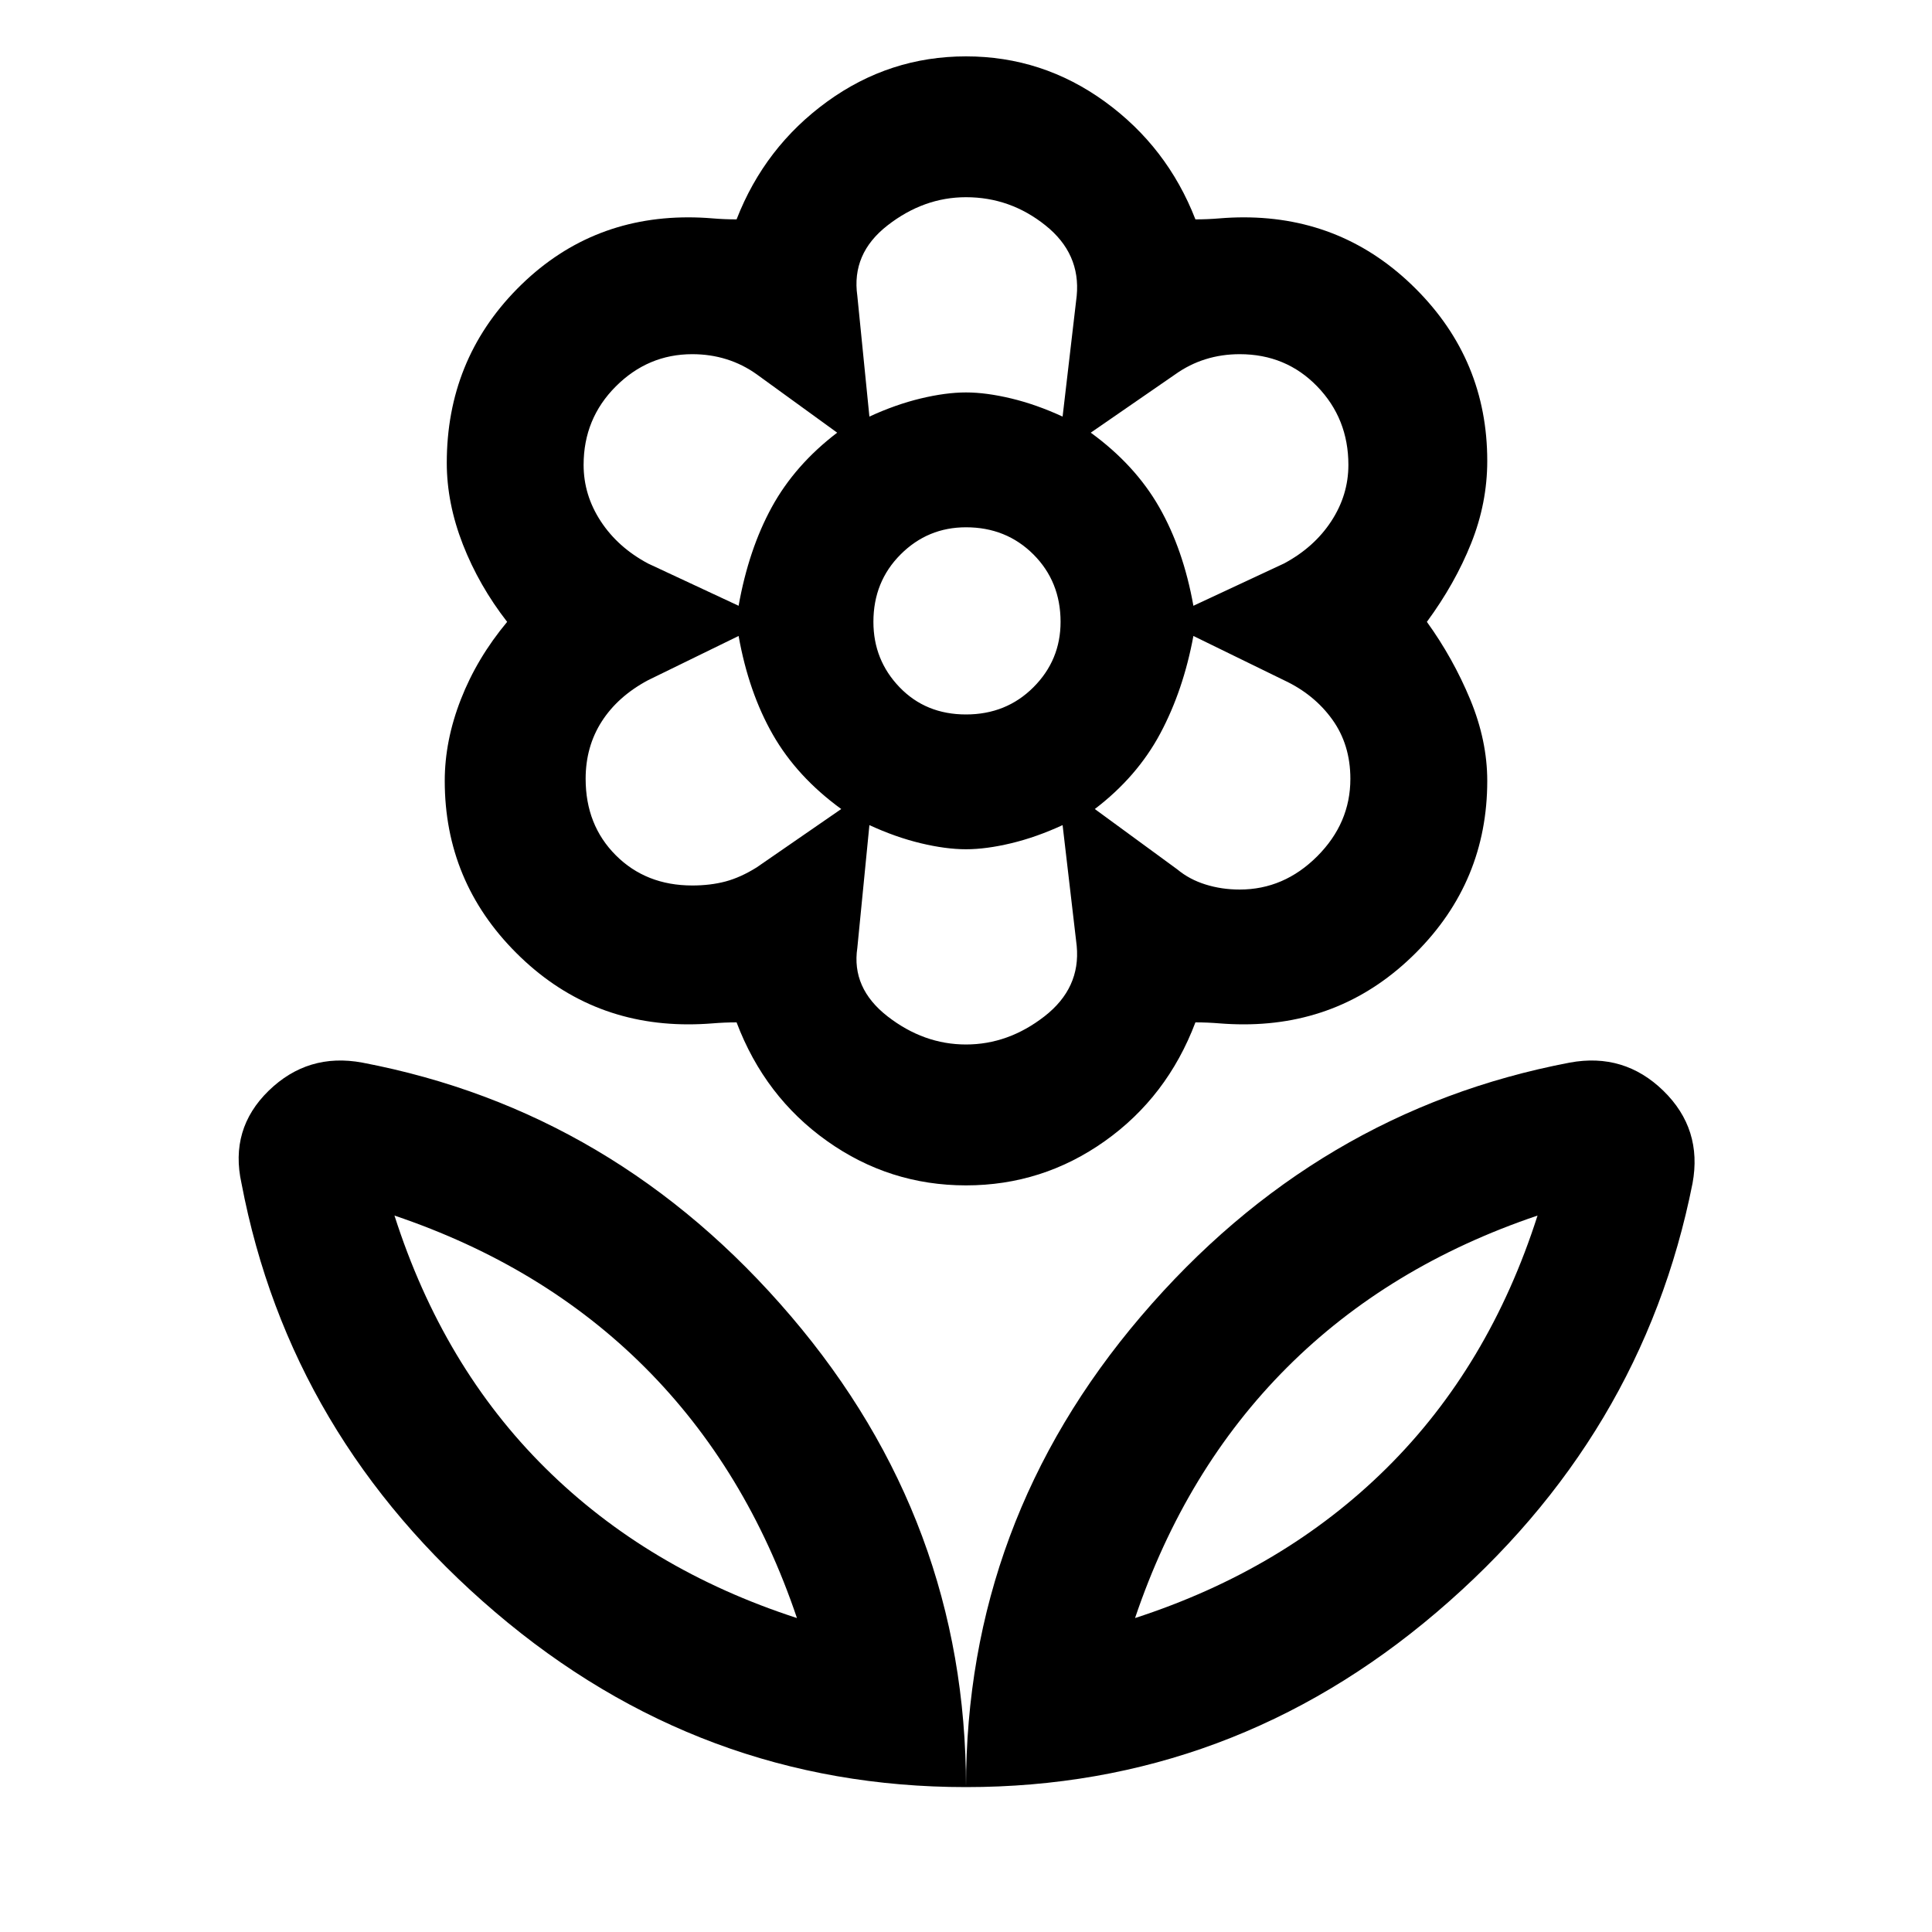 <svg xmlns="http://www.w3.org/2000/svg" height="40" width="40"><path d="M20 37Q20 31.5 23.625 27.25Q27.25 23 32.5 22Q33.625 21.792 34.438 22.583Q35.25 23.375 35.042 24.5Q34 29.75 29.75 33.375Q25.5 37 20 37ZM23.5 33.5Q26.583 32.5 28.708 30.396Q30.833 28.292 31.833 25.167Q28.75 26.208 26.646 28.312Q24.542 30.417 23.5 33.5ZM20 37Q20 31.5 16.375 27.25Q12.75 23 7.5 22Q6.375 21.792 5.562 22.583Q4.75 23.375 5 24.5Q6 29.75 10.25 33.375Q14.5 37 20 37ZM16.5 33.5Q13.417 32.5 11.292 30.396Q9.167 28.292 8.167 25.167Q11.25 26.208 13.354 28.312Q15.458 30.417 16.5 33.5ZM25.667 18.417Q26.583 18.417 27.271 17.729Q27.958 17.042 27.958 16.125Q27.958 15.417 27.583 14.896Q27.208 14.375 26.583 14.083L24.708 13.167Q24.5 14.292 24.021 15.188Q23.542 16.083 22.667 16.75L24.375 18Q24.625 18.208 24.958 18.312Q25.292 18.417 25.667 18.417ZM24.708 12.542 26.583 11.667Q27.208 11.333 27.562 10.792Q27.917 10.25 27.917 9.625Q27.917 8.667 27.271 8Q26.625 7.333 25.667 7.333Q25.292 7.333 24.958 7.438Q24.625 7.542 24.333 7.75L22.583 8.958Q23.5 9.625 24 10.5Q24.5 11.375 24.708 12.542ZM18 8.625Q18.542 8.375 19.062 8.25Q19.583 8.125 20 8.125Q20.417 8.125 20.938 8.25Q21.458 8.375 22 8.625L22.292 6.125Q22.375 5.25 21.646 4.667Q20.917 4.083 20 4.083Q19.125 4.083 18.375 4.667Q17.625 5.25 17.75 6.125ZM20 14.792Q20.833 14.792 21.396 14.229Q21.958 13.667 21.958 12.875Q21.958 12.042 21.396 11.479Q20.833 10.917 20 10.917Q19.208 10.917 18.646 11.479Q18.083 12.042 18.083 12.875Q18.083 13.667 18.625 14.229Q19.167 14.792 20 14.792ZM20 21.625Q20.875 21.625 21.625 21.042Q22.375 20.458 22.292 19.583L22 17.083Q21.458 17.333 20.938 17.458Q20.417 17.583 20 17.583Q19.583 17.583 19.062 17.458Q18.542 17.333 18 17.083L17.75 19.625Q17.625 20.458 18.375 21.042Q19.125 21.625 20 21.625ZM15.292 12.542Q15.5 11.375 15.979 10.5Q16.458 9.625 17.333 8.958L15.667 7.75Q15.375 7.542 15.042 7.438Q14.708 7.333 14.333 7.333Q13.417 7.333 12.75 8Q12.083 8.667 12.083 9.625Q12.083 10.25 12.438 10.792Q12.792 11.333 13.417 11.667ZM14.333 18.333Q14.708 18.333 15.021 18.25Q15.333 18.167 15.667 17.958L17.417 16.75Q16.5 16.083 16 15.208Q15.5 14.333 15.292 13.167L13.417 14.083Q12.792 14.417 12.458 14.938Q12.125 15.458 12.125 16.125Q12.125 17.083 12.75 17.708Q13.375 18.333 14.333 18.333ZM20 24.542Q18.417 24.542 17.125 23.625Q15.833 22.708 15.25 21.167Q15 21.167 14.75 21.188Q14.5 21.208 14.25 21.208Q12.167 21.208 10.688 19.729Q9.208 18.25 9.208 16.167Q9.208 15.333 9.542 14.479Q9.875 13.625 10.5 12.875Q9.917 12.125 9.583 11.271Q9.25 10.417 9.25 9.583Q9.25 7.458 10.708 5.979Q12.167 4.5 14.25 4.5Q14.5 4.5 14.75 4.521Q15 4.542 15.25 4.542Q15.833 3.042 17.125 2.104Q18.417 1.167 20 1.167Q21.583 1.167 22.875 2.104Q24.167 3.042 24.75 4.542Q25 4.542 25.25 4.521Q25.5 4.5 25.75 4.5Q27.833 4.5 29.312 5.979Q30.792 7.458 30.792 9.542Q30.792 10.417 30.458 11.25Q30.125 12.083 29.542 12.875Q30.083 13.625 30.438 14.479Q30.792 15.333 30.792 16.167Q30.792 18.25 29.312 19.729Q27.833 21.208 25.75 21.208Q25.5 21.208 25.25 21.188Q25 21.167 24.75 21.167Q24.167 22.708 22.875 23.625Q21.583 24.542 20 24.542ZM20 8.125Q20 8.125 20 8.125Q20 8.125 20 8.125Q20 8.125 20 8.125Q20 8.125 20 8.125Q20 8.125 20 8.125Q20 8.125 20 8.125Q20 8.125 20 8.125Q20 8.125 20 8.125ZM22.583 8.958Q22.583 8.958 22.583 8.958Q22.583 8.958 22.583 8.958Q22.583 8.958 22.583 8.958Q22.583 8.958 22.583 8.958Q22.583 8.958 22.583 8.958Q22.583 8.958 22.583 8.958Q22.583 8.958 22.583 8.958Q22.583 8.958 22.583 8.958ZM22.667 16.75Q22.667 16.75 22.667 16.75Q22.667 16.75 22.667 16.75Q22.667 16.75 22.667 16.75Q22.667 16.75 22.667 16.75Q22.667 16.75 22.667 16.75Q22.667 16.75 22.667 16.75Q22.667 16.75 22.667 16.75Q22.667 16.75 22.667 16.75ZM20 17.583Q20 17.583 20 17.583Q20 17.583 20 17.583Q20 17.583 20 17.583Q20 17.583 20 17.583Q20 17.583 20 17.583Q20 17.583 20 17.583Q20 17.583 20 17.583Q20 17.583 20 17.583ZM17.417 16.75Q17.417 16.75 17.417 16.75Q17.417 16.75 17.417 16.75Q17.417 16.75 17.417 16.75Q17.417 16.75 17.417 16.75Q17.417 16.75 17.417 16.75Q17.417 16.75 17.417 16.75Q17.417 16.75 17.417 16.75Q17.417 16.75 17.417 16.75ZM17.333 8.958Q17.333 8.958 17.333 8.958Q17.333 8.958 17.333 8.958Q17.333 8.958 17.333 8.958Q17.333 8.958 17.333 8.958Q17.333 8.958 17.333 8.958Q17.333 8.958 17.333 8.958Q17.333 8.958 17.333 8.958Q17.333 8.958 17.333 8.958ZM16.5 33.5Q16.5 33.5 16.5 33.5Q16.5 33.5 16.5 33.5Q16.5 33.5 16.5 33.5Q16.5 33.5 16.5 33.5ZM23.5 33.5Q23.5 33.5 23.5 33.5Q23.5 33.5 23.5 33.5Q23.5 33.5 23.5 33.5Q23.5 33.5 23.5 33.5Z"/></svg>